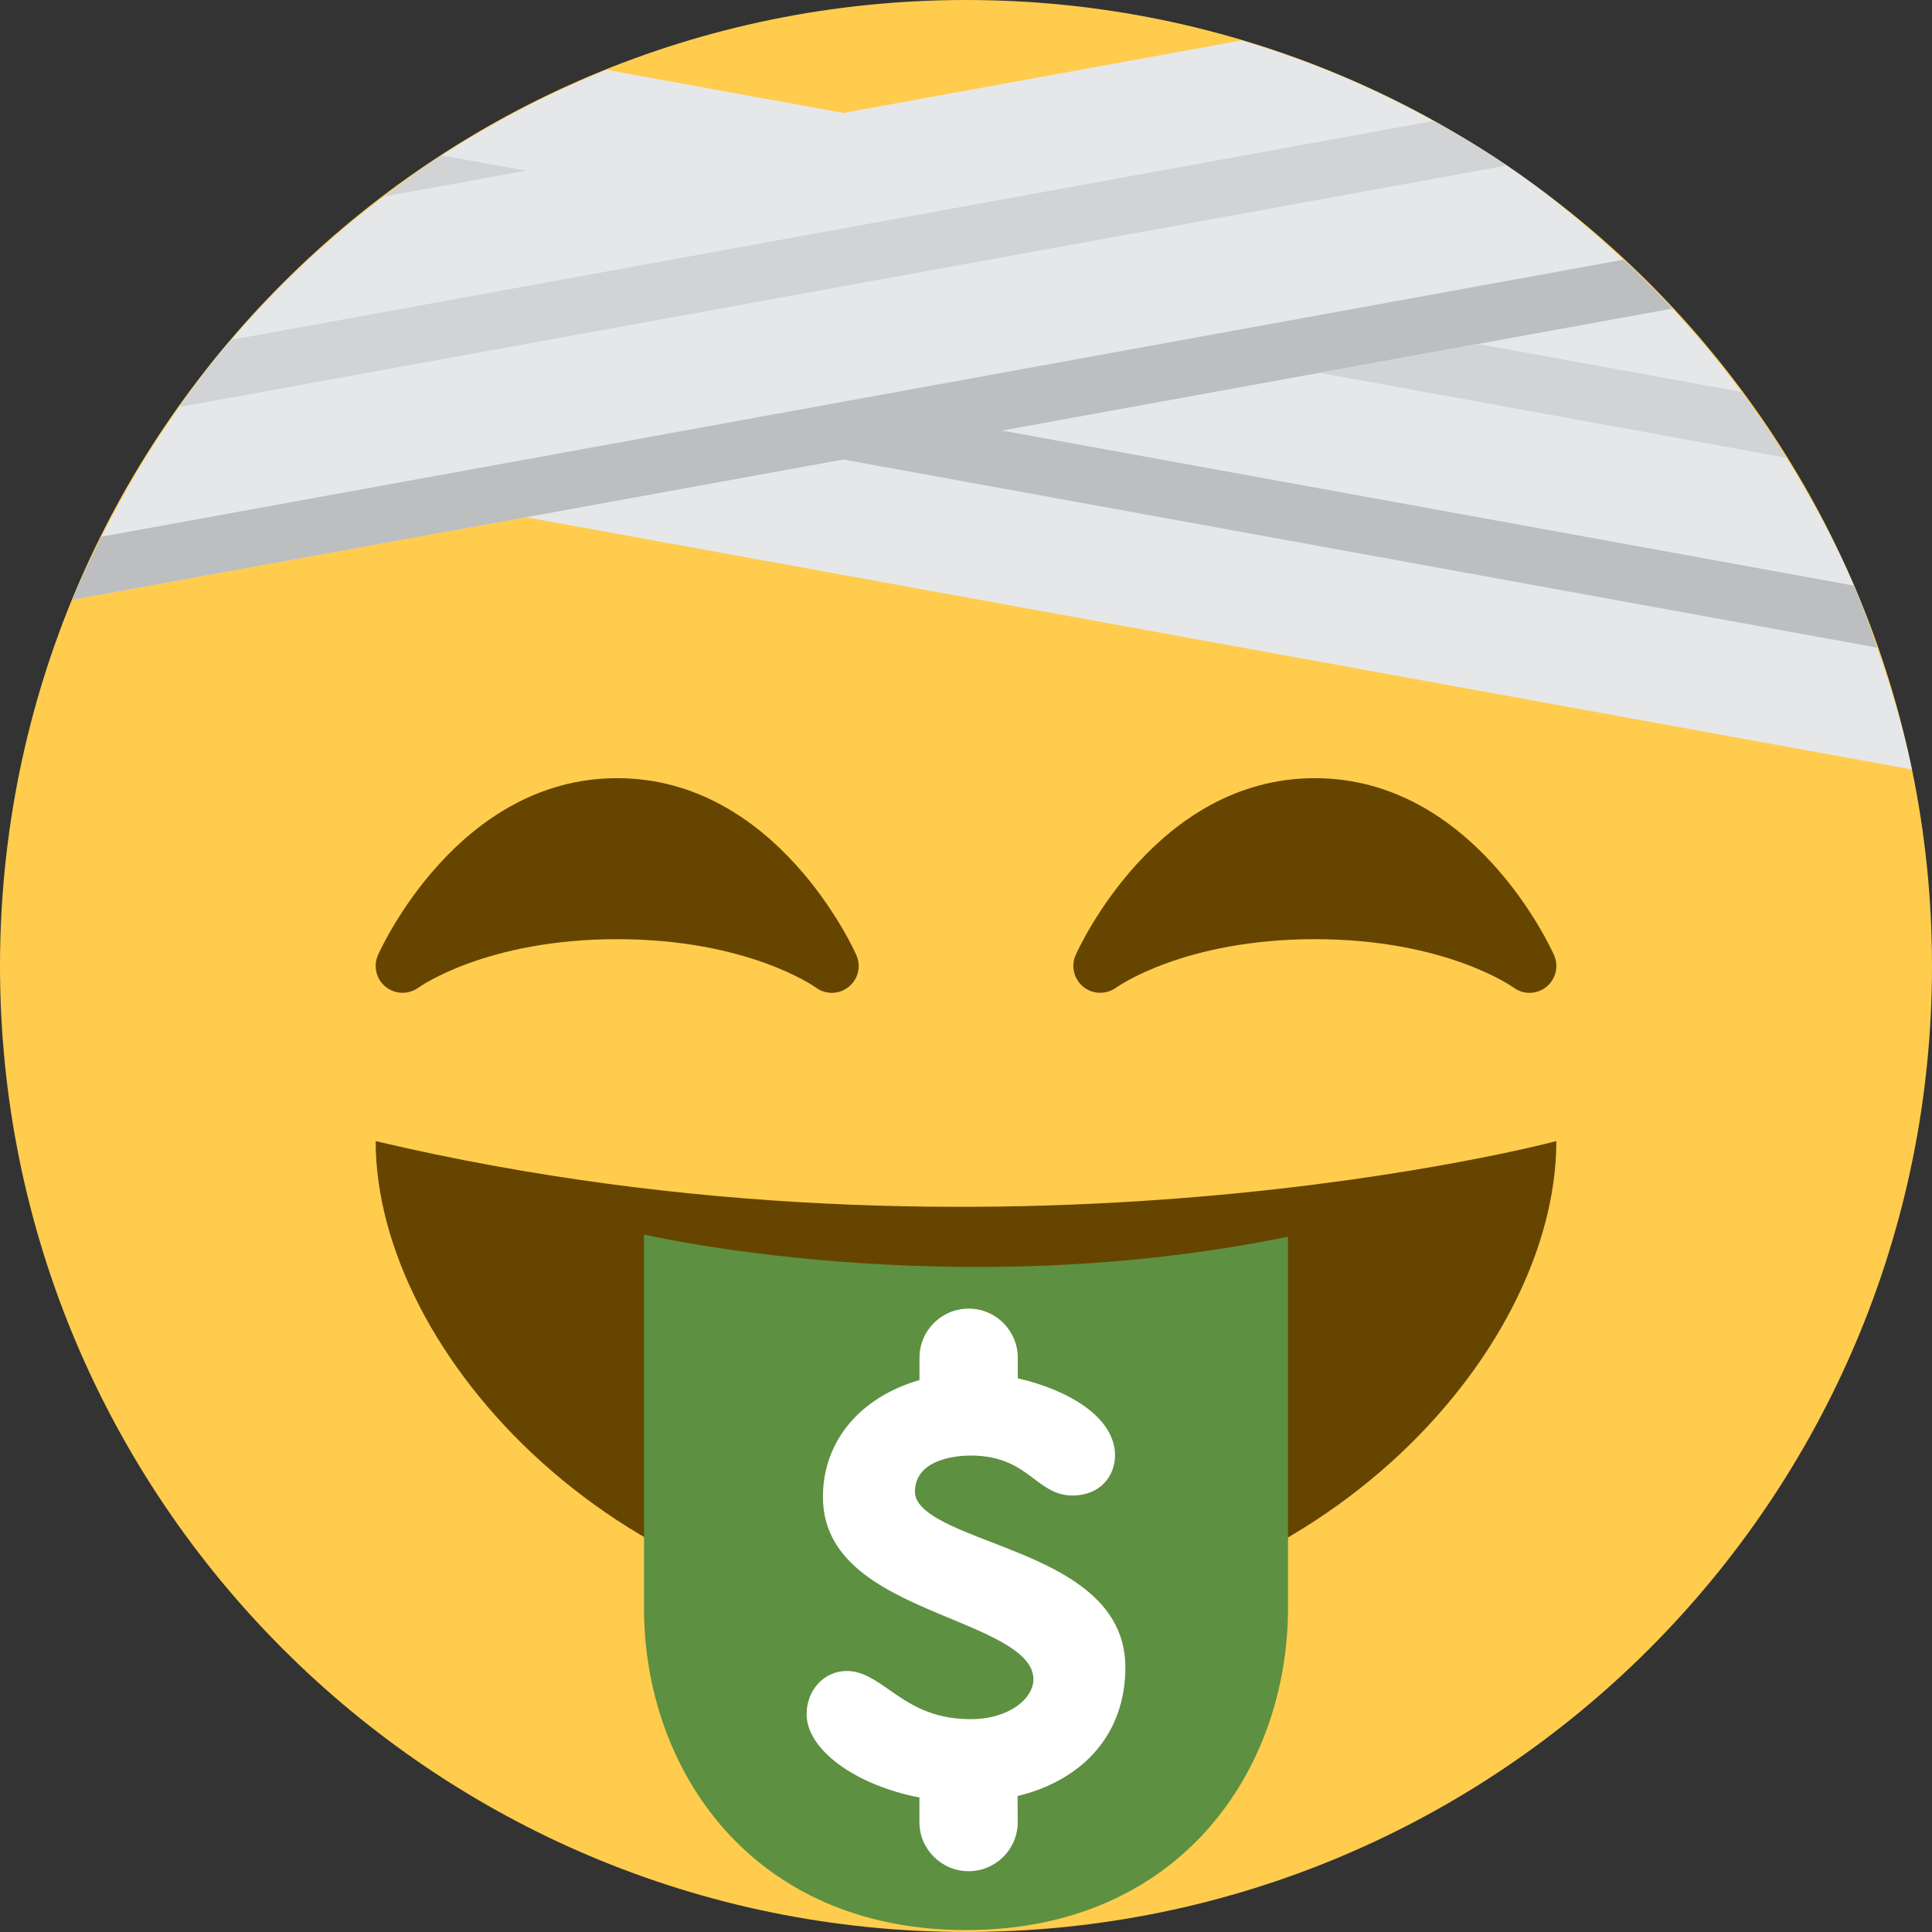 <svg width="36" height="36" viewBox="0 0 36 36" fill="none" xmlns="http://www.w3.org/2000/svg">
<rect x="0" y="0" width="36" height="36" fill="#333333" stroke="none"/>
<path d="M36 18C36 27.941 27.941 36 18 36C8.06 36 0 27.941 0 18C0 8.06 8.06 0 18 0C27.941 0 36 8.06 36 18Z" fill="#FFCC4D"/>
<path d="M7 21.263C7 25.227 11.596 30.263 18 30.263C24.404 30.263 29 25.263 29 21.263C29 21.263 18.667 24.019 7 21.263Z" fill="#664500"/>
<path d="M12 23.003V29.964C12 32.964 14 35.964 18 35.964C22 35.964 24 32.964 24 29.964V23.044C17.709 24.336 12 23.003 12 23.003V23.003Z" fill="#5D9040"/>
<path d="M20.97 31.069C20.97 29.701 19.591 29.168 18.483 28.74C17.746 28.456 17.049 28.186 17.049 27.797C17.049 27.154 17.91 27.122 18.083 27.122C18.692 27.122 18.995 27.351 19.263 27.552C19.468 27.707 19.681 27.867 19.976 27.867C20.526 27.867 20.777 27.479 20.777 27.12C20.777 26.403 19.898 25.896 18.965 25.683V25.3C18.965 24.795 18.554 24.384 18.049 24.384C17.544 24.384 17.133 24.795 17.133 25.3V25.715C16.018 26.039 15.334 26.86 15.334 27.894C15.334 29.172 16.595 29.697 17.707 30.159C18.504 30.49 19.256 30.803 19.256 31.291C19.256 31.648 18.808 32.034 18.083 32.034C17.352 32.034 16.933 31.742 16.563 31.483C16.308 31.305 16.066 31.136 15.778 31.136C15.359 31.136 15.03 31.49 15.03 31.94C15.03 32.603 15.937 33.262 17.132 33.494V33.953C17.132 34.457 17.543 34.867 18.049 34.867C18.554 34.867 18.964 34.457 18.964 33.953L18.961 33.467C20.224 33.158 20.97 32.274 20.97 31.069V31.069Z" fill="white"/>
<path d="M28.957 17.797C28.897 17.662 27.458 14.5 24.5 14.5C21.543 14.5 20.103 17.662 20.043 17.797C19.951 18.004 20.011 18.246 20.188 18.389C20.363 18.531 20.614 18.535 20.798 18.403C20.81 18.393 22.06 17.5 24.5 17.5C26.926 17.5 28.174 18.381 28.202 18.401C28.29 18.467 28.396 18.5 28.5 18.5C28.61 18.5 28.721 18.463 28.812 18.391C28.989 18.249 29.05 18.005 28.957 17.797ZM15.957 17.797C15.897 17.662 14.458 14.5 11.5 14.5C8.543 14.5 7.103 17.662 7.043 17.797C6.951 18.004 7.011 18.246 7.187 18.389C7.363 18.531 7.614 18.535 7.797 18.403C7.81 18.393 9.059 17.5 11.5 17.5C13.926 17.5 15.174 18.381 15.202 18.401C15.29 18.467 15.396 18.5 15.5 18.5C15.61 18.5 15.721 18.463 15.811 18.391C15.99 18.249 16.049 18.005 15.957 17.797Z" fill="#664500"/>
<path d="M34.979 12.068C34.843 11.679 34.708 11.289 34.547 10.913C34.19 10.082 33.76 9.292 33.288 8.531C33.026 8.109 32.748 7.701 32.453 7.303C32.051 6.761 31.622 6.243 31.163 5.75C30.87 5.435 30.567 5.132 30.252 4.839L30.129 4.727C29.482 4.135 28.805 3.576 28.076 3.082C27.637 2.785 27.181 2.512 26.715 2.254C25.59 1.63 24.392 1.126 23.136 0.753L15.715 2.104L11.305 1.301C10.225 1.735 9.198 2.269 8.233 2.894C7.86 3.136 7.502 3.395 7.15 3.663L7.03 3.752C6.32 4.3 5.649 4.894 5.029 5.54C4.782 5.797 4.541 6.06 4.309 6.332C4.27 6.377 4.227 6.418 4.189 6.464C3.888 6.824 3.609 7.202 3.337 7.585C3.155 7.84 2.982 8.101 2.813 8.366C2.478 8.893 2.173 9.438 1.893 10C1.701 10.386 1.512 10.774 1.348 11.176L9.8 9.638L35.625 14.338C35.464 13.559 35.237 12.806 34.979 12.068V12.068Z" fill="#E6E7E8"/>
<path d="M34.546 10.912L18.671 8.023L24.585 6.947L27.541 6.409L31.162 5.75C30.869 5.435 30.566 5.132 30.251 4.839L24.583 5.871L21.627 6.409L15.713 7.485L12.756 8.023L6.843 9.099L1.893 10C1.701 10.386 1.512 10.774 1.348 11.176L9.8 9.638L15.714 8.562L34.979 12.068C34.843 11.678 34.708 11.289 34.546 10.912V10.912Z" fill="#BCBEC0"/>
<path d="M27.541 6.409L32.453 7.303C32.748 7.7 33.026 8.109 33.288 8.531L24.586 6.947L27.541 6.409V6.409ZM8.232 2.895C7.86 3.136 7.502 3.395 7.15 3.663L9.8 3.18L8.232 2.895V2.895ZM26.715 2.254L21.628 3.18L15.714 4.256L12.758 4.794L6.844 5.871L4.309 6.332C4.27 6.377 4.227 6.418 4.189 6.464C3.888 6.824 3.609 7.202 3.337 7.585L6.842 6.947L9.8 6.409L15.714 5.333L18.67 4.795L24.584 3.719L28.076 3.084C27.636 2.786 27.18 2.513 26.715 2.254V2.254Z" fill="#D1D3D4"/>
</svg>
